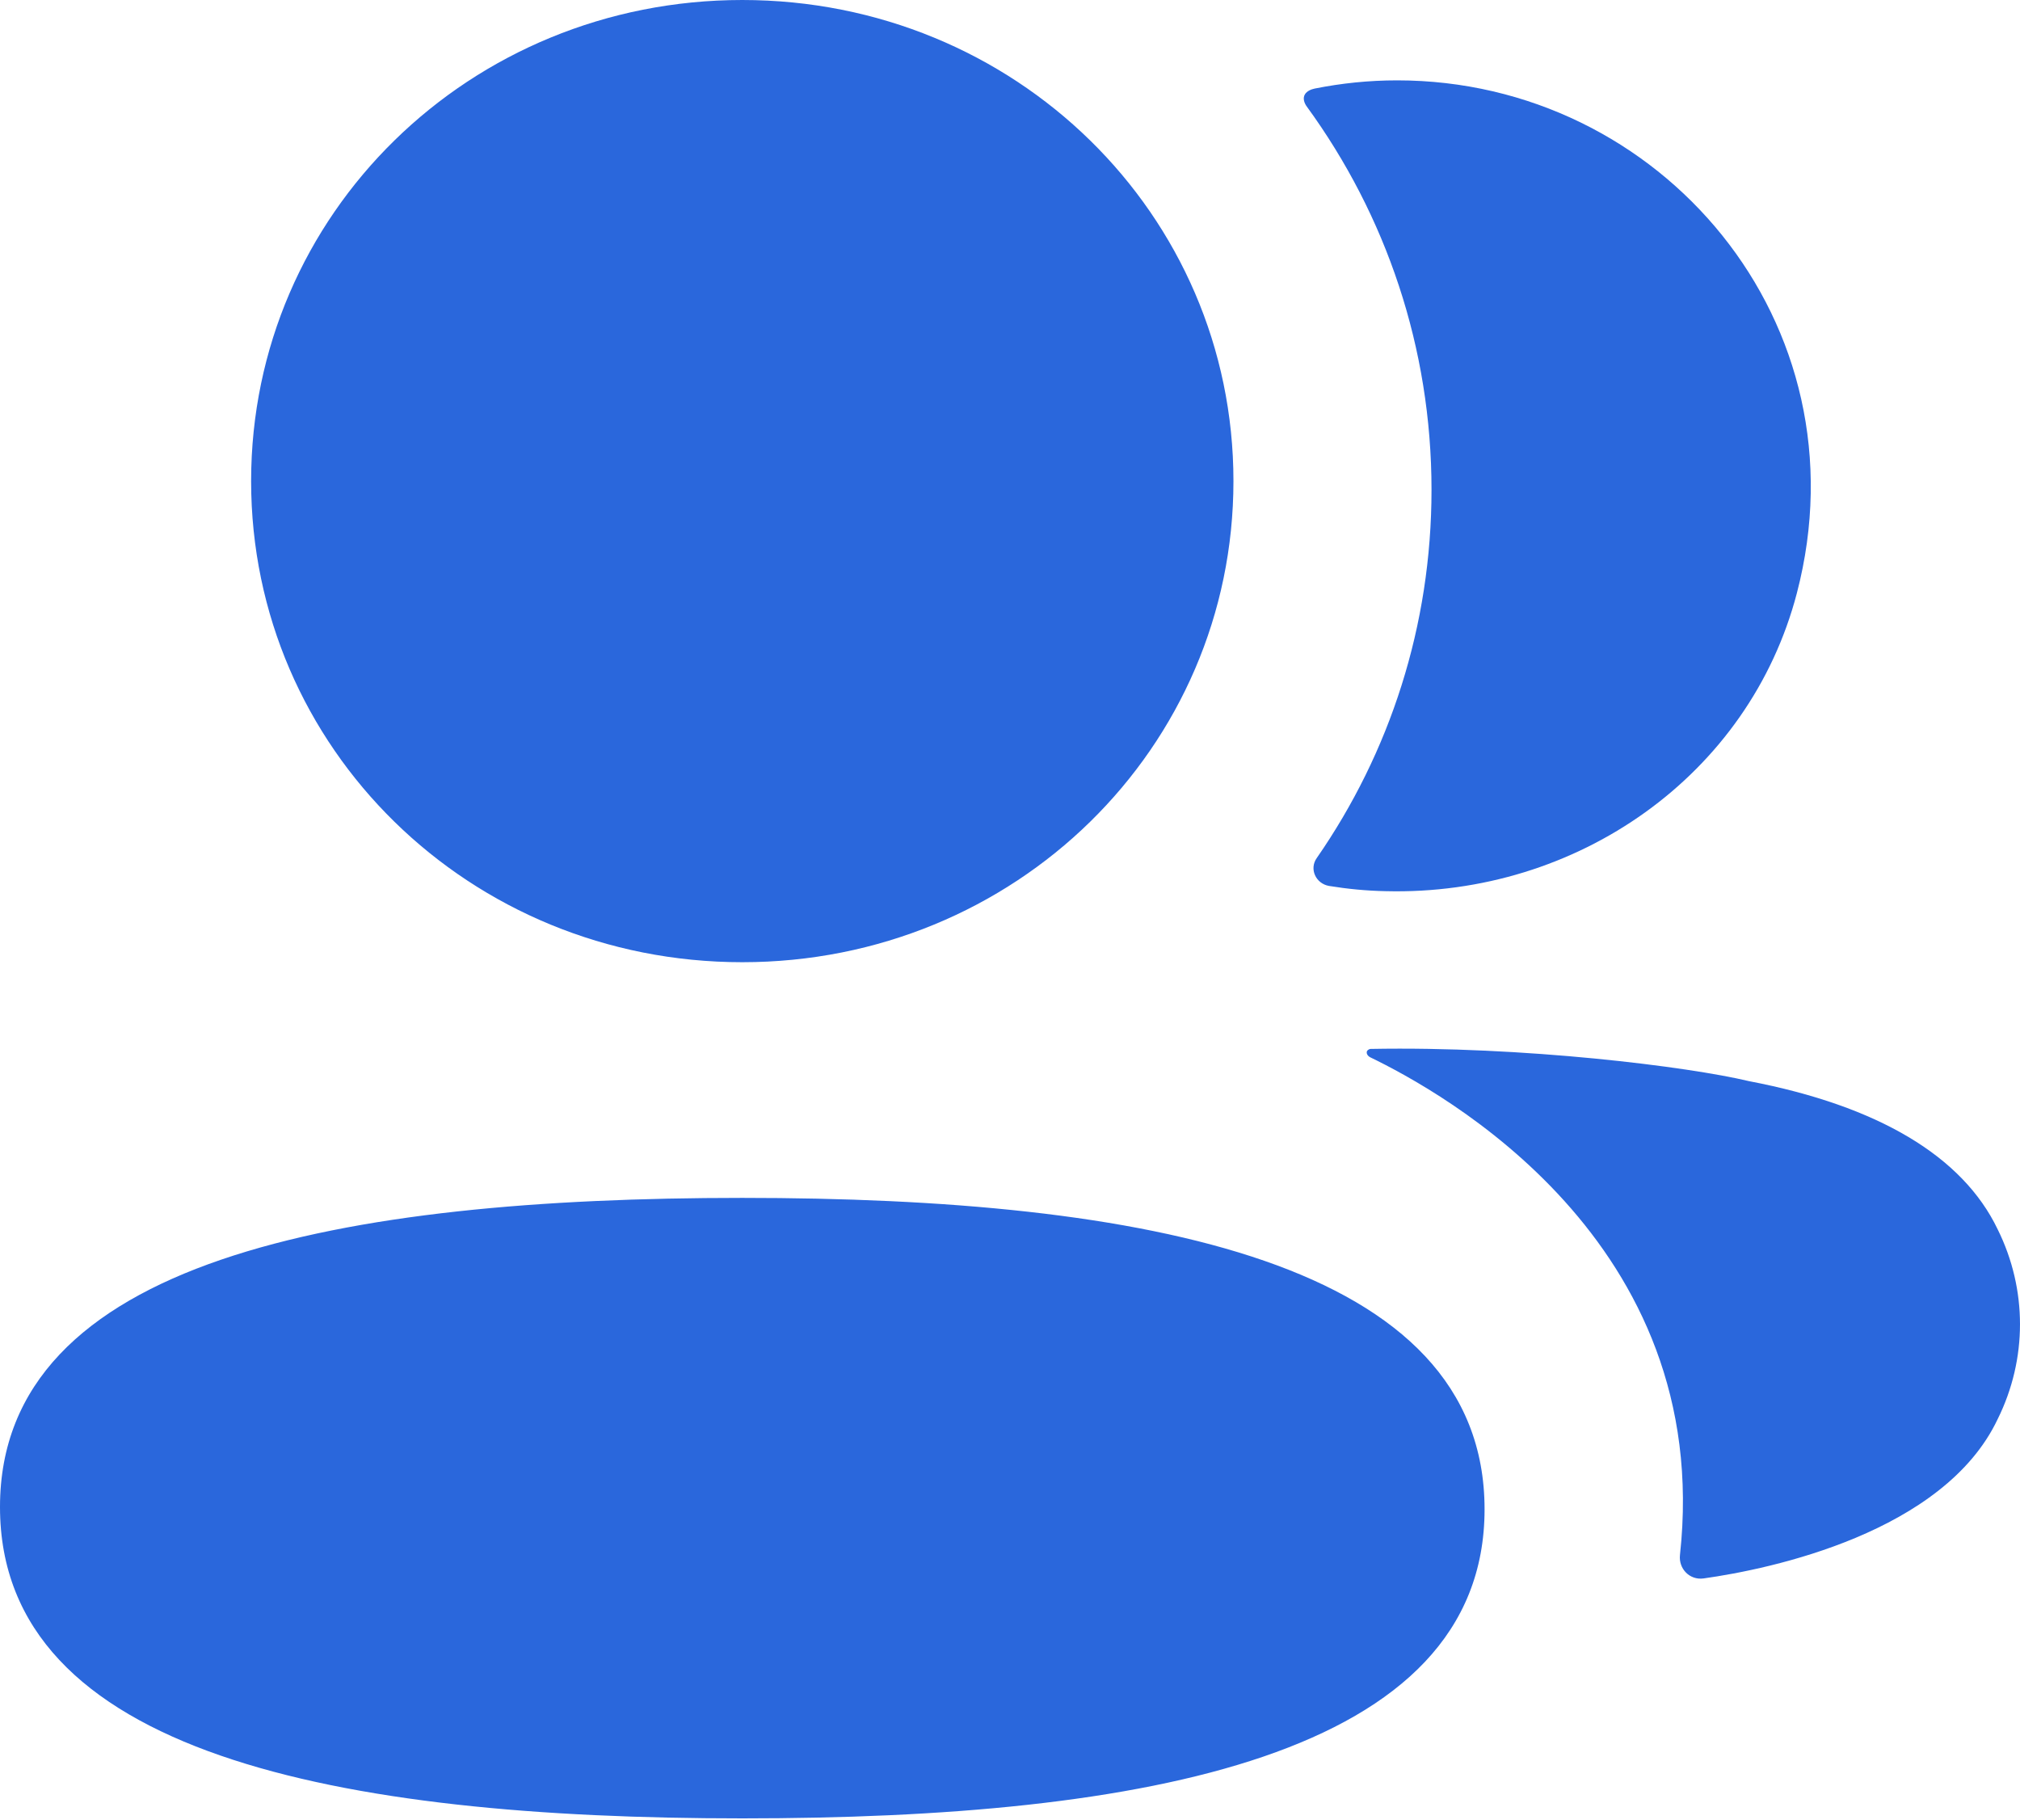 <svg width="212" height="191" viewBox="0 0 212 191" fill="none" xmlns="http://www.w3.org/2000/svg">
<path fill-rule="evenodd" clip-rule="evenodd" d="M129.451 50.481C129.451 78.505 106.519 100.963 77.903 100.963C49.297 100.963 26.355 78.505 26.355 50.481C26.355 22.458 49.297 0 77.903 0C106.519 0 129.451 22.458 129.451 50.481ZM0 158.124C0 132.182 35.886 125.692 77.903 125.692C120.147 125.692 155.806 132.406 155.806 158.368C155.806 184.309 119.919 190.8 77.903 190.8C35.658 190.8 0 184.086 0 158.124ZM150.238 51.397C150.238 65.668 145.861 78.984 138.186 90.045C137.387 91.183 138.093 92.716 139.482 92.96C141.412 93.275 143.393 93.468 145.415 93.509C165.536 94.027 183.594 81.34 188.583 62.234C195.978 33.886 174.28 8.432 146.639 8.432C143.642 8.432 140.769 8.736 137.968 9.295C137.584 9.376 137.17 9.559 136.962 9.884C136.692 10.3 136.889 10.839 137.159 11.194C145.467 22.601 150.238 36.486 150.238 51.397ZM183.563 113.444C197.088 116.034 205.976 121.306 209.658 128.995C212.78 135.292 212.78 142.606 209.658 148.903C204.026 160.807 185.855 164.637 178.792 165.622C177.329 165.825 176.157 164.606 176.313 163.164C179.922 130.173 151.223 114.531 143.797 110.935C143.486 110.763 143.413 110.519 143.444 110.356C143.465 110.255 143.6 110.092 143.839 110.062C159.905 109.757 177.184 111.921 183.563 113.444Z" fill="#2A67DC"/>
</svg>

